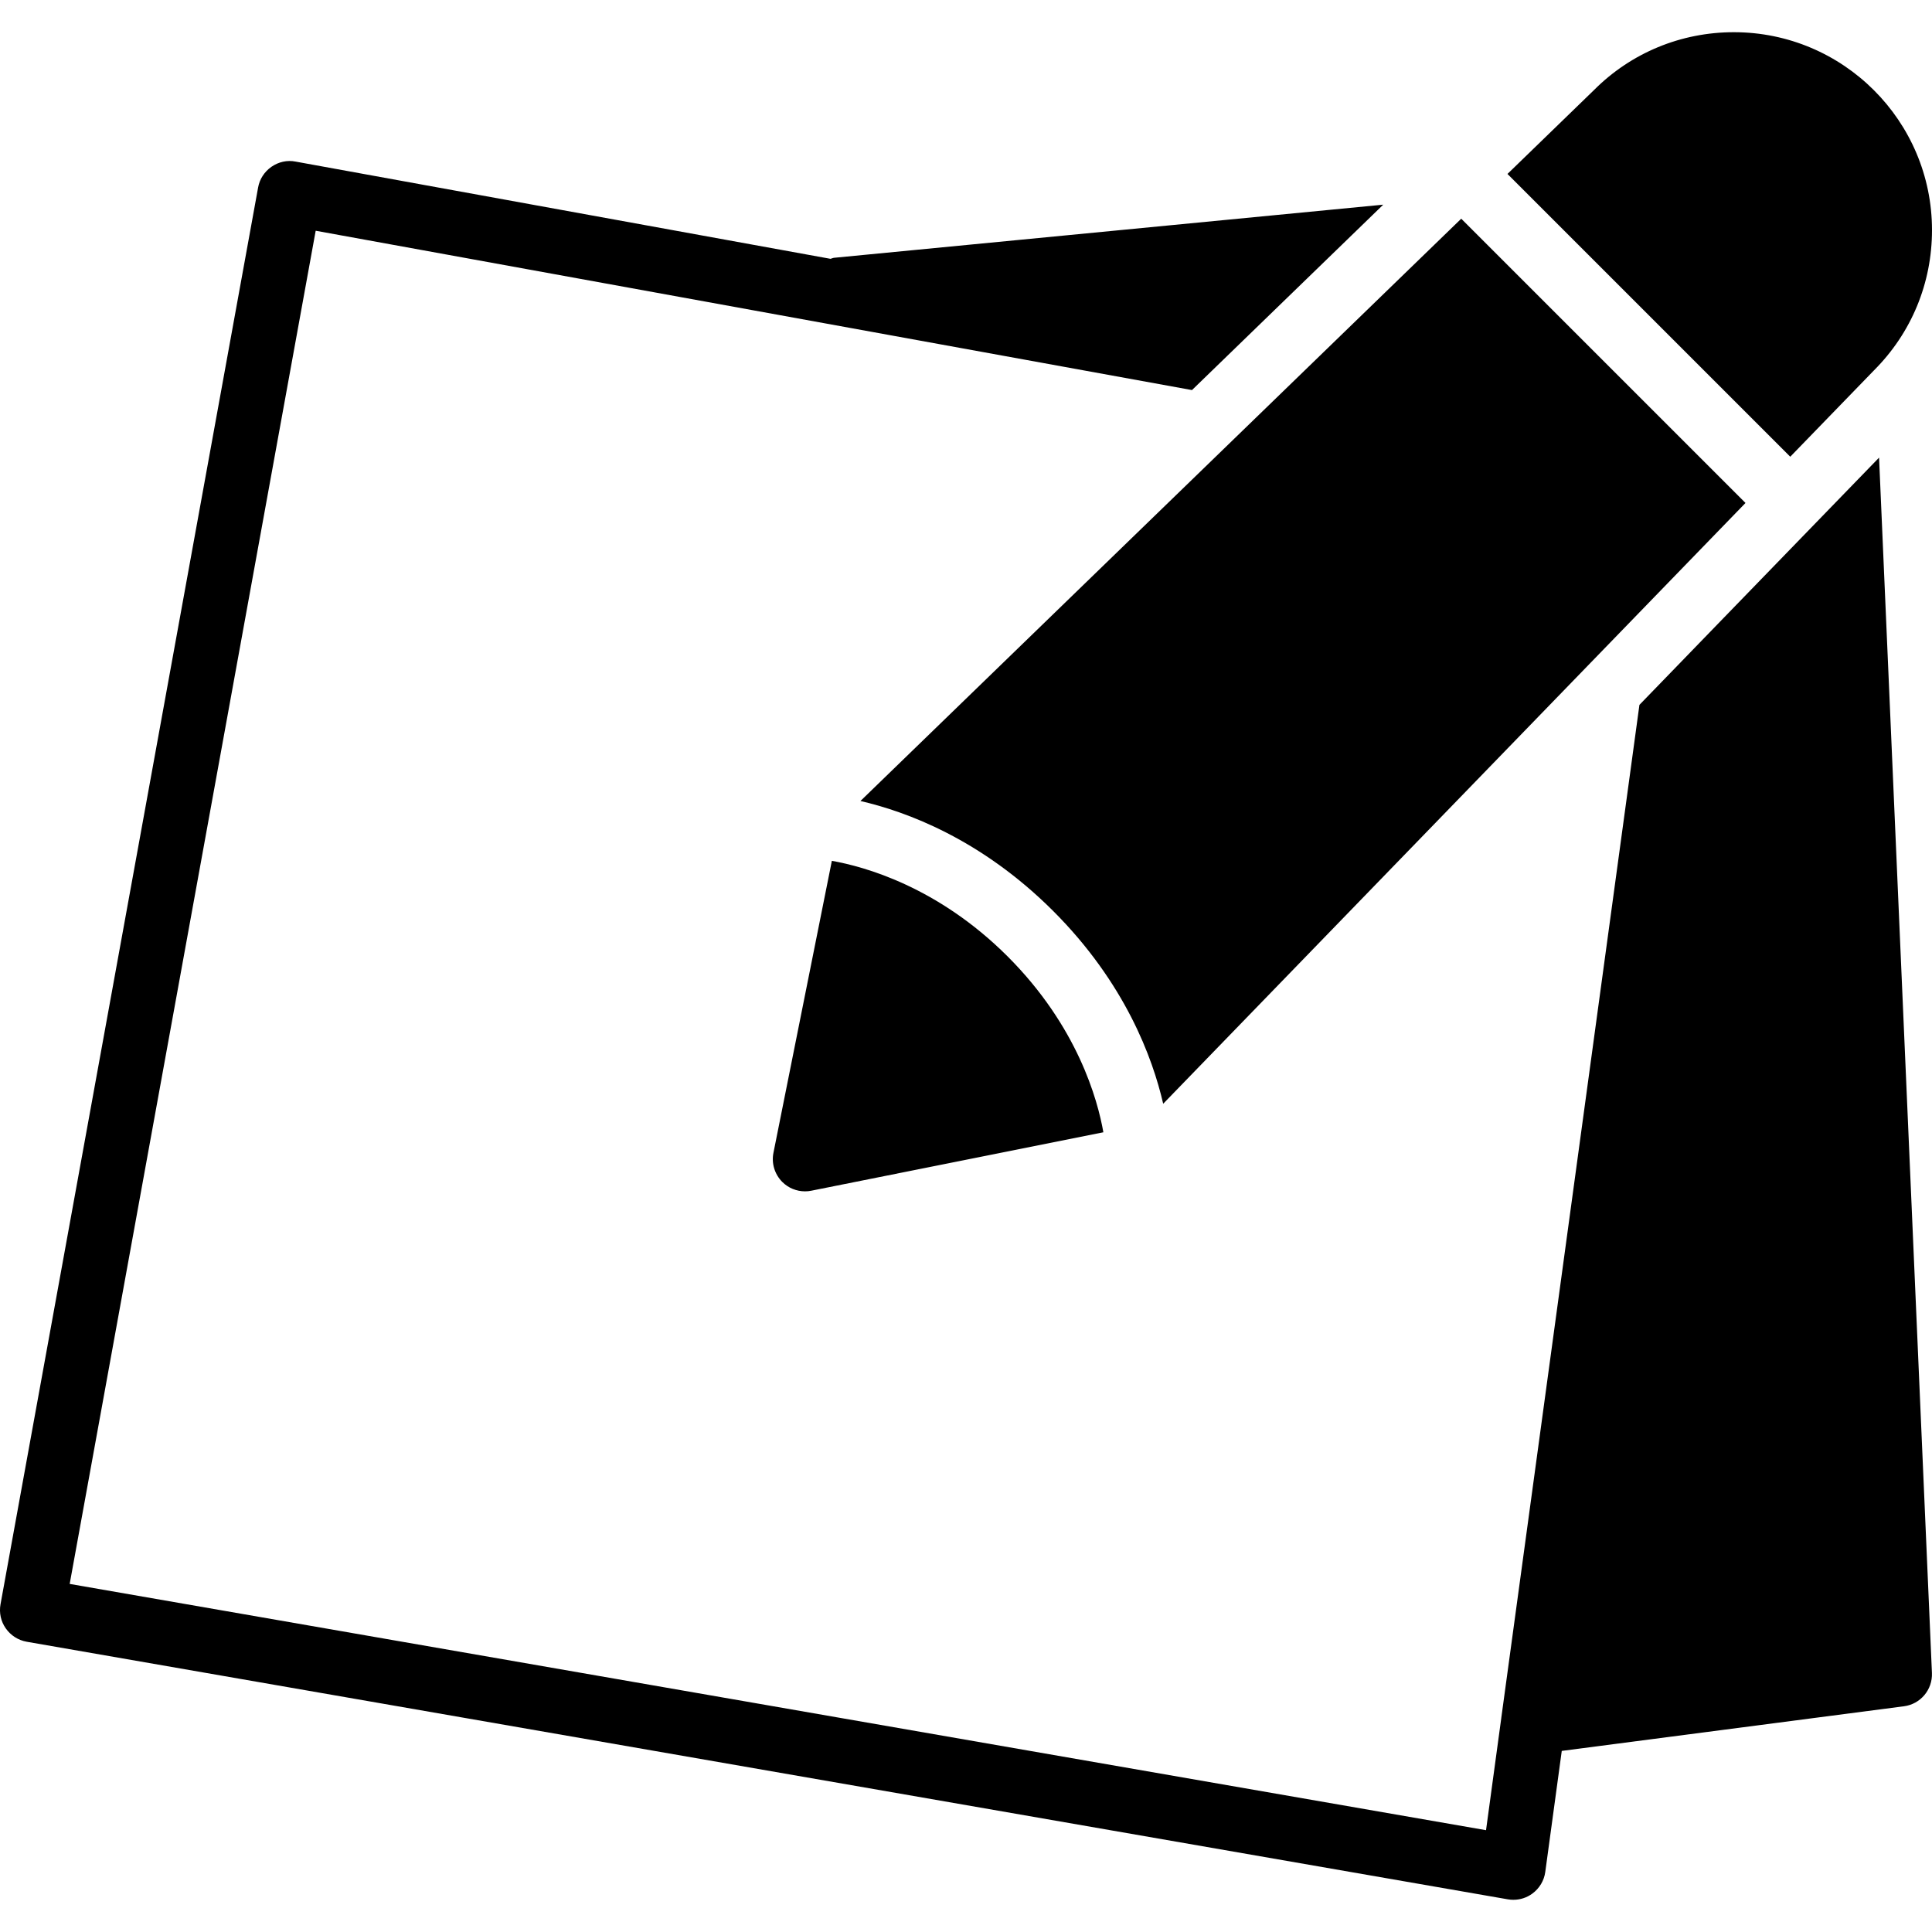 <?xml version="1.0" encoding="iso-8859-1"?>
<!-- Generator: Adobe Illustrator 19.0.0, SVG Export Plug-In . SVG Version: 6.00 Build 0)  -->
<svg version="1.1" id="Layer_1" xmlns="http://www.w3.org/2000/svg" xmlns:xlink="http://www.w3.org/1999/xlink" x="0px" y="0px"
	 viewBox="0 0 30 30" style="enable-background:new 0 0 30 30;" xml:space="preserve">
<g>
	<g>
		<path d="M16.354,14.146c1.119,1.119,1.544,2.282,1.708,2.993l9.042-9.329L22.69,3.396l-9.329,9.042
			C14.072,12.602,15.235,13.028,16.354,14.146z M29.1,5.75C29.681,5.169,30,4.396,30,3.573C30,1.878,28.621,0.5,26.923,0.5
			c-0.821,0-1.593,0.32-2.168,0.895l-1.347,1.306l4.391,4.391L29.1,5.75z M26.632,9.732l-0.582,0.601l-0.593,0.612l-2.145,15.73
			c0,0.001,0,0.001,0,0.002l-0.237,1.742L1.082,24.595l3.82-21.012l13.607,2.474l0.883-0.856l2.087-2.023l-8.528,0.825
			c-0.019,0.002-0.037,0.012-0.055,0.016l-8.307-1.51C4.459,2.483,4.325,2.514,4.215,2.59C4.106,2.666,4.031,2.781,4.008,2.911
			l-4,22c-0.024,0.131,0.005,0.266,0.082,0.375c0.077,0.109,0.193,0.184,0.325,0.207l23,4c0.028,0.005,0.057,0.007,0.085,0.007
			c0.105,0,0.209-0.033,0.295-0.097c0.109-0.08,0.182-0.201,0.2-0.336l0.256-1.879l5.313-0.693c0.257-0.033,0.446-0.258,0.435-0.517
			L29.178,7.106L26.632,9.732z M12.917,13.367l-0.907,4.534c-0.033,0.164,0.019,0.333,0.137,0.452
			c0.095,0.095,0.222,0.146,0.354,0.146c0.033,0,0.065-0.003,0.098-0.01l4.534-0.907c-0.088-0.503-0.4-1.644-1.486-2.73
			C14.562,13.768,13.421,13.456,12.917,13.367z"/>
	</g>
</g>
</svg>
